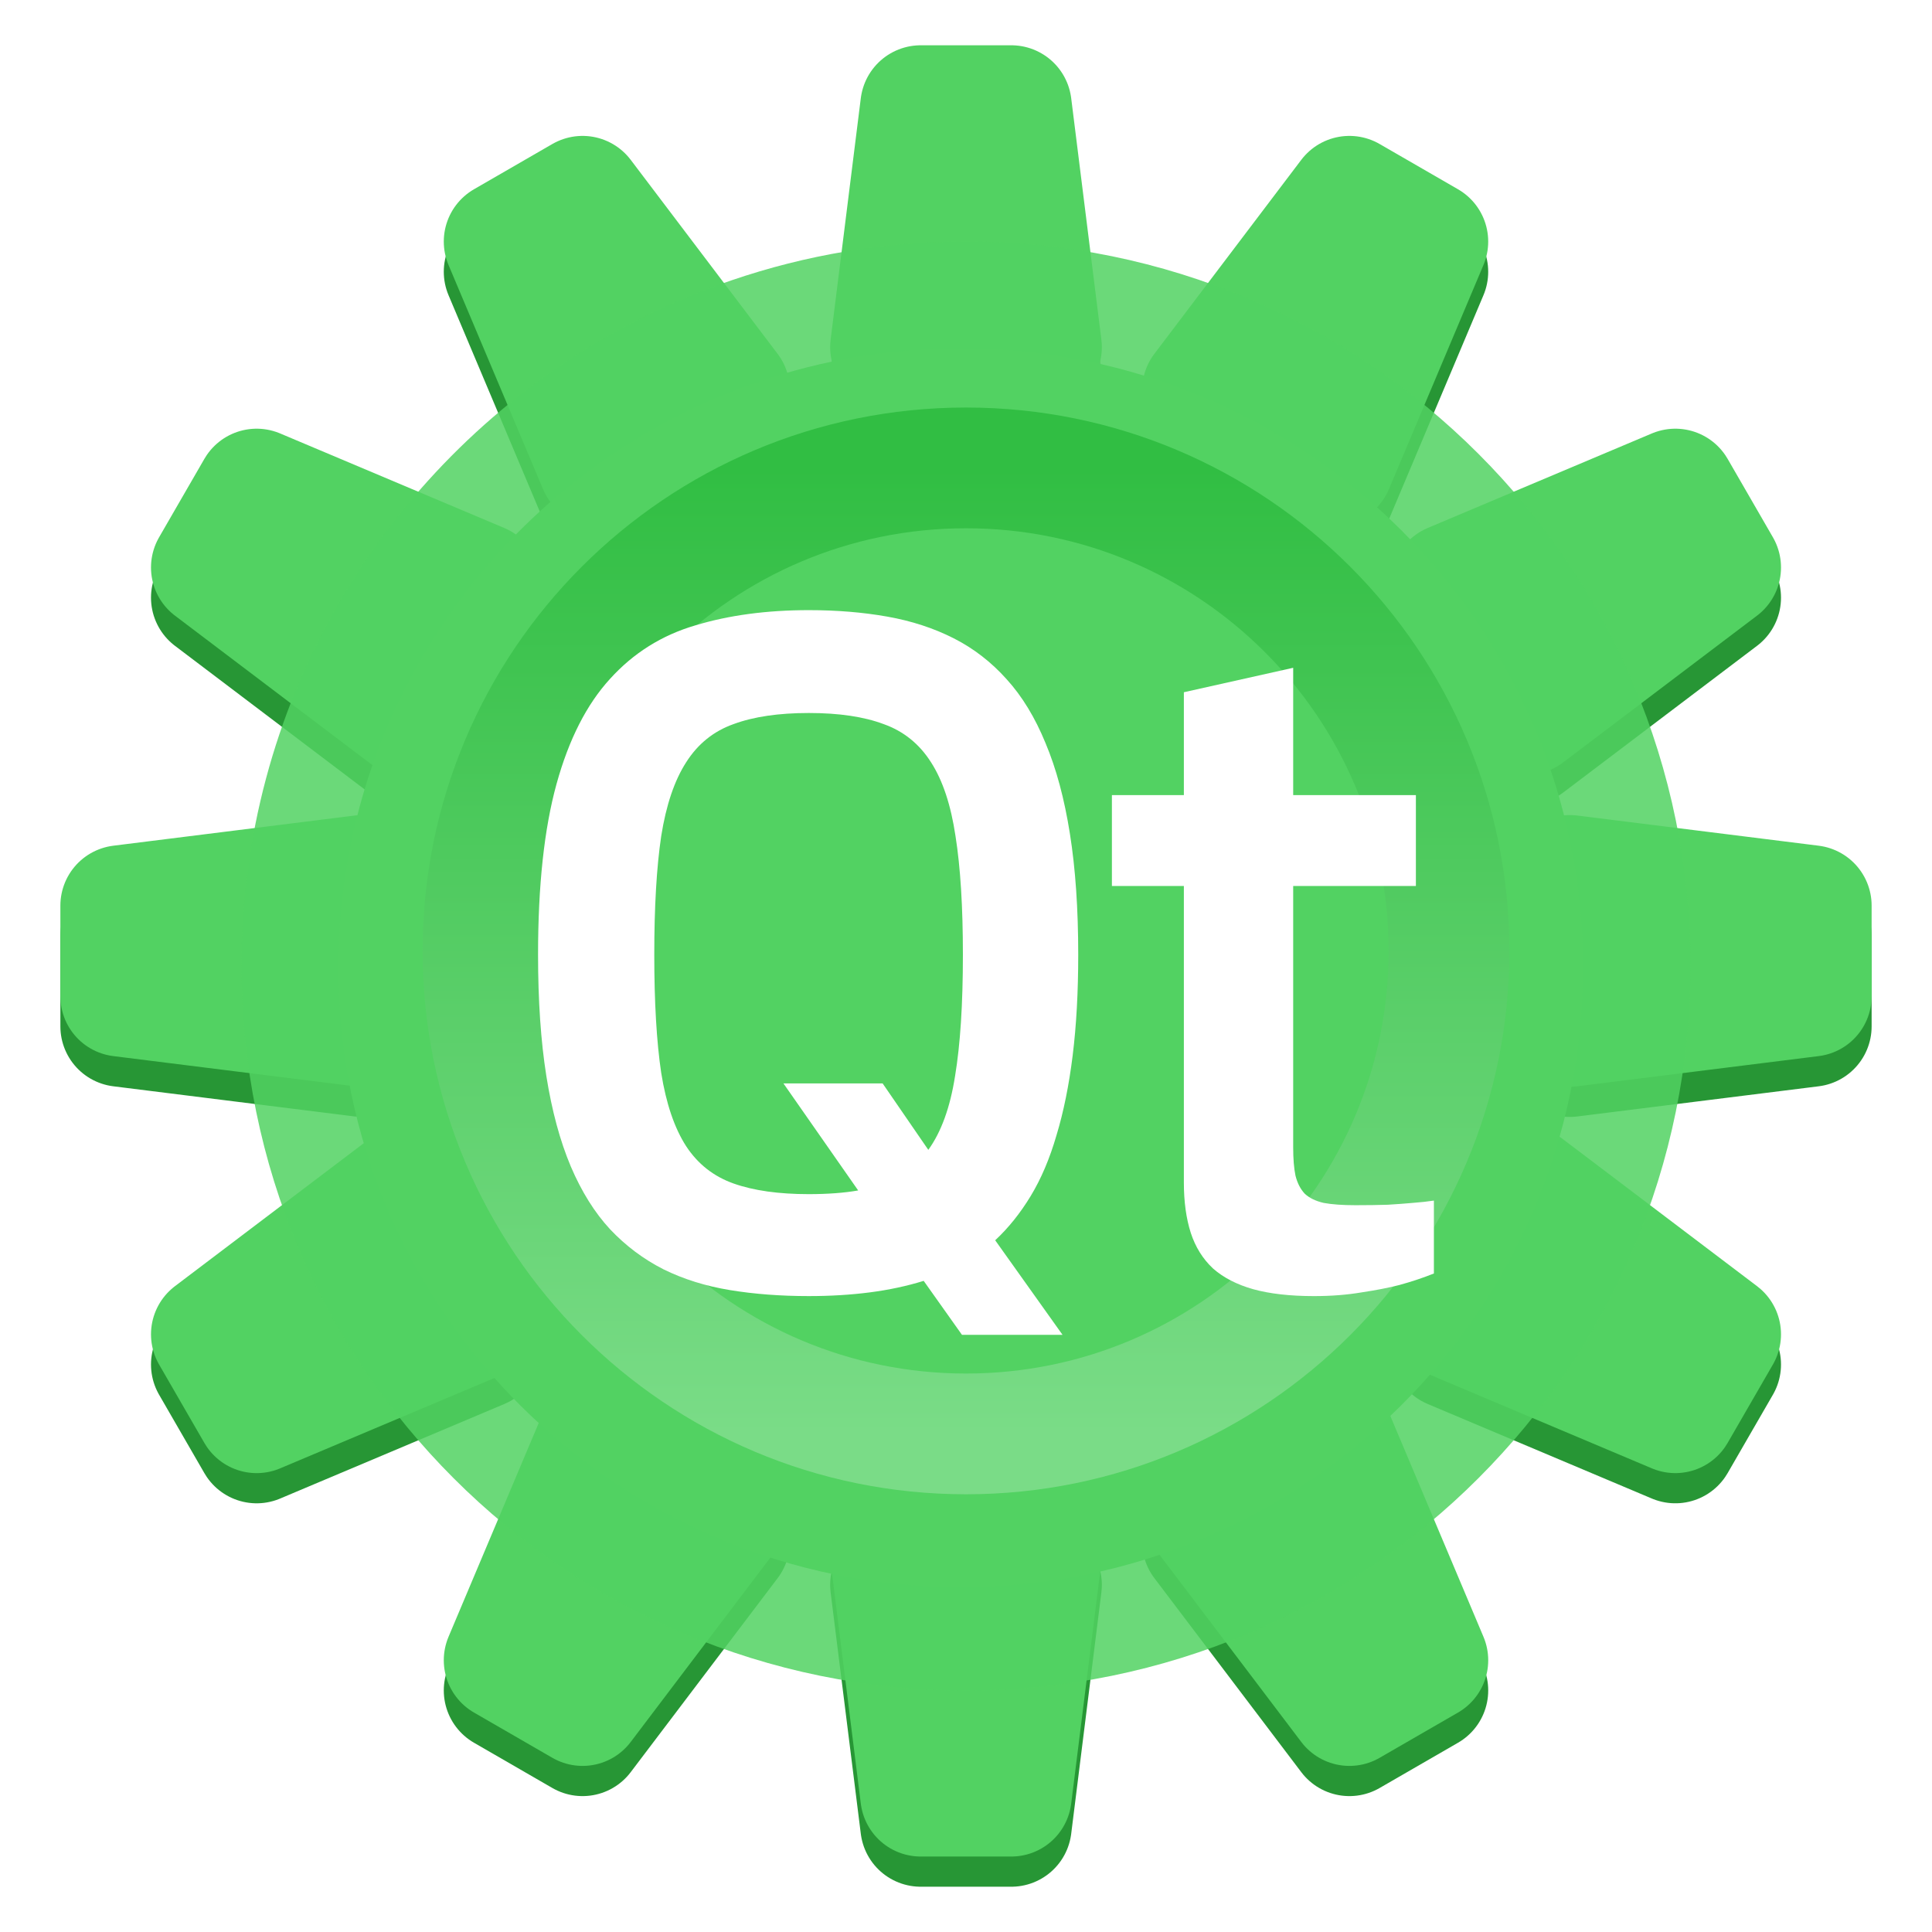 <?xml version="1.0" encoding="UTF-8" standalone="no"?>
<svg
   viewBox="0 0 64 64"
   style="display:inline;enable-background:new"
   version="1.0"
   id="svg11300"
   height="64"
   width="64"
   sodipodi:docname="qt5ct.svg"
   inkscape:version="1.3.2 (091e20ef0f, 2023-11-25)"
   xmlns:inkscape="http://www.inkscape.org/namespaces/inkscape"
   xmlns:sodipodi="http://sodipodi.sourceforge.net/DTD/sodipodi-0.dtd"
   xmlns="http://www.w3.org/2000/svg"
   xmlns:svg="http://www.w3.org/2000/svg"
   xmlns:rdf="http://www.w3.org/1999/02/22-rdf-syntax-ns#"
   xmlns:cc="http://creativecommons.org/ns#"
   xmlns:dc="http://purl.org/dc/elements/1.1/">
  <sodipodi:namedview
     id="namedview1"
     pagecolor="#ffffff"
     bordercolor="#000000"
     borderopacity="0.25"
     inkscape:showpageshadow="2"
     inkscape:pageopacity="0.0"
     inkscape:pagecheckerboard="0"
     inkscape:deskcolor="#d1d1d1"
     inkscape:zoom="7.6875"
     inkscape:cx="32"
     inkscape:cy="32"
     inkscape:window-width="1366"
     inkscape:window-height="696"
     inkscape:window-x="0"
     inkscape:window-y="0"
     inkscape:window-maximized="1"
     inkscape:current-layer="svg11300" />
  <title
     id="title4162">Adwaita Icon Template</title>
  <defs
     id="defs3">
    <linearGradient
       id="c"
       gradientUnits="userSpaceOnUse"
       x1="204"
       x2="268"
       y1="-64"
       y2="-64"
       gradientTransform="rotate(90,86.5,-86.5)">
      <stop
         offset="0"
         stop-color="#d5d3cf"
         id="stop12"
         style="stop-color:#31be43;stop-opacity:1;" />
      <stop
         offset="1"
         stop-color="#f6f5f4"
         id="stop14"
         style="stop-color:#7adc87;stop-opacity:1;" />
    </linearGradient>
    <radialGradient
       id="b"
       cx="-243.067"
       cy="-74.6"
       gradientUnits="userSpaceOnUse"
       r="28.267"
       gradientTransform="matrix(0,-1,-1,0,0,-173)">
      <stop
         offset="0"
         stop-color="#d5d3cf"
         id="stop7"
         style="stop-color:#79dc86;stop-opacity:1;" />
      <stop
         offset="1"
         stop-color="#949390"
         id="stop9"
         style="stop-color:#51d261;stop-opacity:1;" />
    </radialGradient>
    <linearGradient
       id="a"
       gradientUnits="userSpaceOnUse"
       x1="64"
       x2="64"
       y1="262.5"
       y2="232"
       gradientTransform="translate(0,-173)">
      <stop
         offset="0"
         stop-color="#9a9996"
         id="stop2"
         style="stop-color:#52d262;stop-opacity:1;" />
      <stop
         offset="1"
         stop-color="#77767b"
         id="stop4"
         style="stop-color:#279635;stop-opacity:1;" />
    </linearGradient>
    <filter
       inkscape:collect="always"
       style="color-interpolation-filters:sRGB"
       id="filter1"
       x="-0.24"
       y="-0.24"
       width="1.479"
       height="1.479">
      <feGaussianBlur
         inkscape:collect="always"
         stdDeviation="3.418"
         id="feGaussianBlur1" />
    </filter>
  </defs>
  <g
     id="g1"
     transform="scale(0.5)">
    <path
       d="m 67,121 h -6 l -2,-16 h 10 z m 0,0"
       fill="#9a9996"
       stroke="#9a9996"
       stroke-linecap="round"
       stroke-linejoin="round"
       id="path17"
       style="stroke:#279635;stroke-width:8;stroke-opacity:1" />
    <path
       d="m 61,9 h 6 l 2,16 H 59 Z m 0,0"
       fill="#9a9996"
       stroke="#9a9996"
       stroke-linecap="round"
       stroke-linejoin="round"
       id="path19"
       style="stroke-width:8" />
    <path
       d="m 8,68 v -6 l 16,-2 v 10 z m 0,0"
       fill="#9a9996"
       stroke="#9a9996"
       stroke-linecap="round"
       stroke-linejoin="round"
       id="path21"
       style="stroke:#279635;stroke-width:8;stroke-opacity:1" />
    <path
       d="m 120,62 v 6 l -16,2 V 60 Z m 0,0"
       fill="#9a9996"
       stroke="#9a9996"
       stroke-linecap="round"
       stroke-linejoin="round"
       id="path23"
       style="stroke:#279635;stroke-width:8;stroke-opacity:1" />
    <path
       d="m 14.004,39.597 3,-5.195 14.855,6.266 -5,8.66 z m 0,0"
       fill="#9a9996"
       stroke="#9a9996"
       stroke-linecap="round"
       stroke-linejoin="round"
       id="path25"
       style="stroke:#279635;stroke-width:8;stroke-opacity:1" />
    <path
       d="m 113.996,90.402 -3,5.195 -14.855,-6.266 5,-8.664 z m 0,0"
       fill="#9a9996"
       stroke="#9a9996"
       stroke-linecap="round"
       stroke-linejoin="round"
       id="path27"
       style="stroke:#279635;stroke-width:8;stroke-opacity:1" />
    <path
       d="m 33.402,18.004 5.195,-3 9.734,12.855 -8.664,5 z m 0,0"
       fill="#9a9996"
       stroke="#9a9996"
       stroke-linecap="round"
       stroke-linejoin="round"
       id="path29"
       style="stroke:#279635;stroke-width:8;stroke-opacity:1" />
    <path
       d="m 94.598,111.996 -5.195,3 -9.734,-12.855 8.664,-5 z m 0,0"
       fill="#9a9996"
       stroke="#9a9996"
       stroke-linecap="round"
       stroke-linejoin="round"
       id="path31"
       style="stroke:#279635;stroke-width:8;stroke-opacity:1" />
    <path
       d="m 38.597,114.996 -5.195,-3 6.266,-14.855 8.664,5 z m 0,0"
       fill="#9a9996"
       stroke="#9a9996"
       stroke-linecap="round"
       stroke-linejoin="round"
       id="path33"
       style="stroke:#279635;stroke-width:8;stroke-opacity:1" />
    <path
       d="m 89.402,15.004 5.195,3 -6.266,14.855 -8.664,-5 z m 0,0"
       fill="#9a9996"
       stroke="#9a9996"
       stroke-linecap="round"
       stroke-linejoin="round"
       id="path35"
       style="stroke:#279635;stroke-width:8;stroke-opacity:1" />
    <path
       d="m 17.004,95.598 -3,-5.195 12.855,-9.734 5,8.664 z m 0,0"
       fill="#9a9996"
       stroke="#9a9996"
       stroke-linecap="round"
       stroke-linejoin="round"
       id="path37"
       style="stroke:#279635;stroke-width:8;stroke-opacity:1" />
    <path
       d="m 110.996,34.402 3,5.195 -12.855,9.73 -5,-8.66 z m 0,0"
       fill="#9a9996"
       stroke="#9a9996"
       stroke-linecap="round"
       stroke-linejoin="round"
       id="path39"
       style="stroke:#279635;stroke-width:8;stroke-opacity:1" />
    <path
       d="m 67,119 h -6 l -2,-16 h 10 z m 0,0"
       fill="#f6f5f4"
       stroke="#f6f5f4"
       stroke-linecap="round"
       stroke-linejoin="round"
       id="path41"
       style="fill:#52d262;fill-opacity:1;stroke:#52d262;stroke-width:8;stroke-opacity:1" />
    <path
       d="m 61,7 h 6 l 2,16 H 59 Z m 0,0"
       fill="#f6f5f4"
       stroke="#f6f5f4"
       stroke-linecap="round"
       stroke-linejoin="round"
       id="path43"
       style="fill:#52d262;fill-opacity:1;stroke:#52d262;stroke-width:8;stroke-opacity:1" />
    <path
       d="m 8,66 v -6 l 16,-2 v 10 z m 0,0"
       fill="#f6f5f4"
       stroke="#f6f5f4"
       stroke-linecap="round"
       stroke-linejoin="round"
       id="path45"
       style="fill:#52d262;fill-opacity:1;stroke:#52d262;stroke-width:8;stroke-opacity:1" />
    <path
       d="m 120,60 v 6 l -16,2 V 58 Z m 0,0"
       fill="#f6f5f4"
       stroke="#f6f5f4"
       stroke-linecap="round"
       stroke-linejoin="round"
       id="path47"
       style="fill:#52d262;fill-opacity:1;stroke:#52d262;stroke-width:8;stroke-opacity:1" />
    <path
       d="m 14.004,37.597 3,-5.195 14.855,6.266 -5,8.66 z m 0,0"
       fill="#f6f5f4"
       stroke="#f6f5f4"
       stroke-linecap="round"
       stroke-linejoin="round"
       id="path49"
       style="fill:#52d262;fill-opacity:1;stroke:#52d262;stroke-width:8;stroke-opacity:1" />
    <path
       d="m 113.996,88.402 -3,5.195 -14.855,-6.266 5,-8.664 z m 0,0"
       fill="#f6f5f4"
       stroke="#f6f5f4"
       stroke-linecap="round"
       stroke-linejoin="round"
       id="path51"
       style="fill:#52d262;fill-opacity:1;stroke:#52d262;stroke-width:8;stroke-opacity:1" />
    <path
       d="m 33.402,16.004 5.195,-3 9.734,12.855 -8.664,5 z m 0,0"
       fill="#f6f5f4"
       stroke="#f6f5f4"
       stroke-linecap="round"
       stroke-linejoin="round"
       id="path53"
       style="fill:#52d262;fill-opacity:1;stroke:#52d262;stroke-width:8;stroke-opacity:1" />
    <path
       d="m 94.598,109.996 -5.195,3 -9.734,-12.855 8.664,-5 z m 0,0"
       fill="#f6f5f4"
       stroke="#f6f5f4"
       stroke-linecap="round"
       stroke-linejoin="round"
       id="path55"
       style="fill:#52d262;fill-opacity:1;stroke:#52d262;stroke-width:8;stroke-opacity:1" />
    <path
       d="m 38.597,112.996 -5.195,-3 6.266,-14.855 8.664,5 z m 0,0"
       fill="#f6f5f4"
       stroke="#f6f5f4"
       stroke-linecap="round"
       stroke-linejoin="round"
       id="path57"
       style="fill:#52d262;fill-opacity:1;stroke:#52d262;stroke-width:8;stroke-opacity:1" />
    <path
       d="m 89.402,13.004 5.195,3 -6.266,14.855 -8.664,-5 z m 0,0"
       fill="#f6f5f4"
       stroke="#f6f5f4"
       stroke-linecap="round"
       stroke-linejoin="round"
       id="path59"
       style="fill:#52d262;fill-opacity:1;stroke:#52d262;stroke-width:8;stroke-opacity:1" />
    <path
       d="m 17.004,93.598 -3,-5.195 12.855,-9.734 5,8.664 z m 0,0"
       fill="#f6f5f4"
       stroke="#f6f5f4"
       stroke-linecap="round"
       stroke-linejoin="round"
       id="path61"
       style="fill:#52d262;fill-opacity:1;stroke:#52d262;stroke-width:8;stroke-opacity:1" />
    <path
       d="m 110.996,32.402 3,5.195 -12.855,9.73 -5,-8.66 z m 0,0"
       fill="#f6f5f4"
       stroke="#f6f5f4"
       stroke-linecap="round"
       stroke-linejoin="round"
       id="path63"
       style="fill:#52d262;fill-opacity:1;stroke:#52d262;stroke-width:8;stroke-opacity:1" />
    <path
       d="M 102,64 C 102,84.988 84.988,102 64,102 43.012,102 26,84.988 26,64 26,50.376 33.168,38.428 43.938,31.721 46.36,30.212 48.965,28.969 51.711,28.031 55.566,26.714 59.699,26 64,26 c 20.988,0 38,17.012 38,38 z"
       fill="none"
       stroke="#f6f5f4"
       stroke-width="20"
       id="path69"
       style="display:inline;opacity:0.85;fill:#52d262;fill-opacity:1;stroke:#52d262;stroke-opacity:1;enable-background:new"
       sodipodi:nodetypes="sssssss" />
    <path
       id="path2204"
       style="fill:#52d262;stroke-width:3.026;stroke-linecap:square;stroke-linejoin:round;stroke-miterlimit:1.5;paint-order:stroke fill markers"
       d="m 89,63 a 25,25 0 0 1 -25,25 25,25 0 0 1 -25,-25 25,25 0 0 1 25,-25 25,25 0 0 1 25,25 z" />
    <path
       d="m 64,36.5 c -14.637,0 -26.5,11.863 -26.5,26.5 0,14.637 11.863,26.5 26.5,26.5 14.637,0 26.5,-11.863 26.5,-26.5 0,-14.637 -11.863,-26.5 -26.5,-26.5 z m 0,0"
       fill="none"
       stroke="url(#b)"
       stroke-linecap="square"
       stroke-linejoin="round"
       stroke-width="5"
       id="path71"
       style="stroke:url(#b)" />
    <path
       d="M 102,64 C 102,84.988 84.988,102 64,102 43.012,102 26,84.988 26,64 26,50.376 33.168,38.428 43.938,31.721 46.36,30.212 48.965,28.969 51.711,28.031 55.566,26.714 59.699,26 64,26 c 20.988,0 38,17.012 38,38 z"
       fill="none"
       stroke="#f6f5f4"
       stroke-width="20"
       id="path1"
       style="display:inline;mix-blend-mode:normal;fill:#52d262;fill-opacity:1;stroke:#52d262;stroke-opacity:1;filter:url(#filter1);enable-background:new"
       sodipodi:nodetypes="sssssss"
       transform="matrix(0.859,0,0,0.855,8.674,9.395)" />
    <path
       d="M 64,95 C 46.328,95 32,80.672 32,63 32,45.328 46.328,31 64,31 c 17.672,0 32,14.328 32,32 0,17.672 -14.328,32 -32,32 z m 0,0"
       fill="none"
       stroke="url(#c)"
       stroke-linecap="square"
       stroke-linejoin="round"
       stroke-width="8"
       id="path73"
       style="stroke:url(#c)" />
    <g
       aria-label="Qt"
       id="text2313"
       style="font-size:64px;line-height:1.25;font-family:'Doppio One';-inkscape-font-specification:'Doppio One';letter-spacing:-4px"
       transform="matrix(0.978,0,0,0.978,139.742,2.815)">
      <path
         d="m -88.093,84.922 q -2.875,0 -5.344,-0.406 -2.469,-0.406 -4.5,-1.406 -2.031,-1.031 -3.625,-2.719 -1.562,-1.688 -2.656,-4.25 -1.094,-2.594 -1.656,-6.125 -0.562,-3.531 -0.562,-8.219 0,-7.031 1.25,-11.562 1.25,-4.531 3.625,-7.125 2.375,-2.625 5.781,-3.625 3.406,-1.031 7.688,-1.031 2.844,0 5.312,0.438 2.469,0.438 4.5,1.469 2.031,1.031 3.594,2.781 1.562,1.719 2.625,4.312 1.094,2.594 1.656,6.156 0.562,3.531 0.562,8.188 0,3.781 -0.375,6.812 -0.375,3.031 -1.094,5.406 -0.688,2.375 -1.75,4.125 -1.062,1.75 -2.406,3 l 4.562,6.406 h -6.812 l -2.594,-3.656 q -1.719,0.531 -3.656,0.781 -1.938,0.25 -4.125,0.25 z m 0,-6.906 q 0.938,0 1.781,-0.062 0.844,-0.062 1.562,-0.188 l -5.062,-7.25 h 6.719 l 3.094,4.5 q 1.312,-1.812 1.812,-5 0.531,-3.188 0.531,-8.219 0,-4.875 -0.5,-8.031 -0.469,-3.156 -1.656,-5 -1.188,-1.875 -3.219,-2.594 -2,-0.75 -5.062,-0.75 -3.062,0 -5.094,0.75 -2.031,0.719 -3.219,2.594 -1.188,1.844 -1.688,5 -0.469,3.156 -0.469,8.031 0,4.844 0.469,8 0.5,3.125 1.688,4.969 1.188,1.812 3.219,2.531 2.031,0.719 5.094,0.719 z"
         style="fill:#ffffff"
         id="path2365" />
      <path
         d="m -62.687,57.141 h -4.875 v -6.156 h 4.875 v -6.969 l 7.406,-1.656 v 8.625 h 8.312 v 6.156 h -8.312 v 17.719 q 0,1.156 0.156,1.906 0.188,0.75 0.625,1.219 0.469,0.438 1.281,0.625 0.844,0.156 2.156,0.156 1.219,0 2.188,-0.031 1,-0.062 1.688,-0.125 0.812,-0.062 1.438,-0.156 v 4.938 q -1.094,0.438 -2.344,0.781 -1.094,0.281 -2.562,0.5 -1.469,0.25 -3.219,0.25 -2.438,0 -4.125,-0.469 -1.656,-0.469 -2.719,-1.406 -1.031,-0.969 -1.5,-2.406 -0.469,-1.469 -0.469,-3.406 z"
         style="fill:#ffffff"
         id="path2367" />
    </g>
  </g>
</svg>
